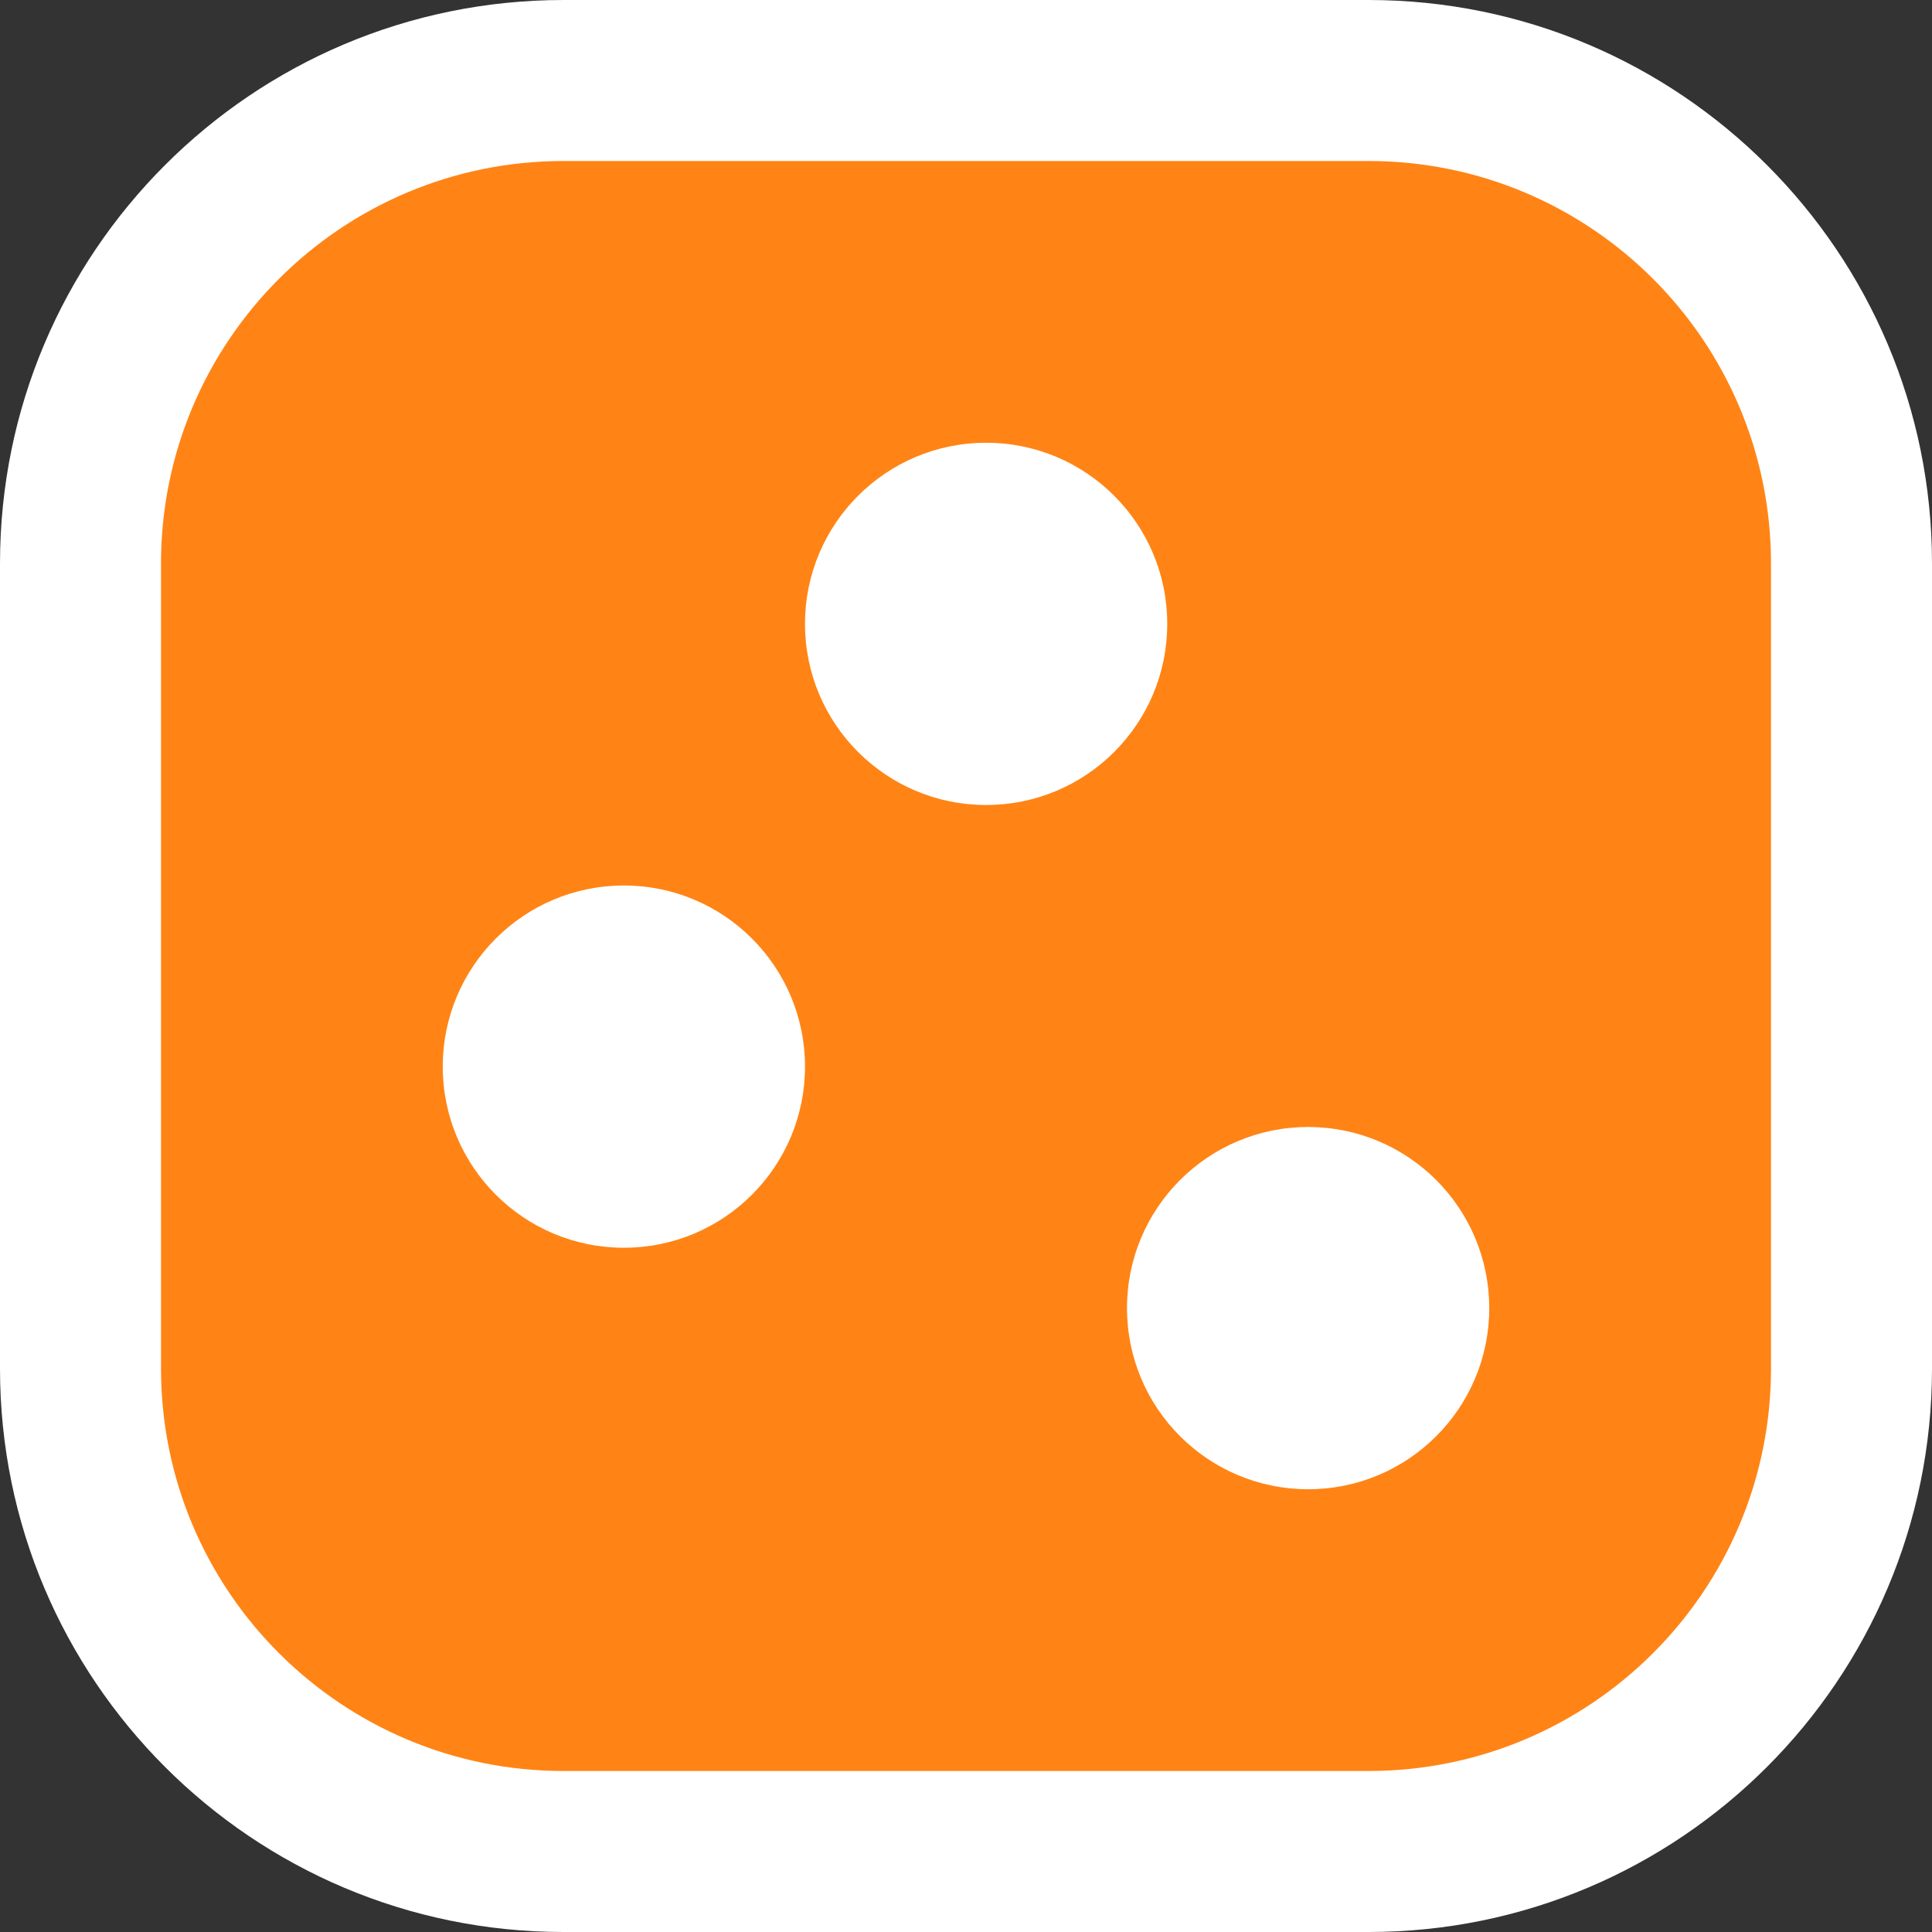 <svg xmlns="http://www.w3.org/2000/svg" width="24" height="24" viewBox="0 0 24 24">
    <rect x="0" y="0" width="24" height="24" fill="#333333" stroke="none"/>
    <g fill="none">
        <path fill="#FFF" d="M17 0H7C3.134 0 0 3.134 0 7v10c0 3.866 3.134 7 7 7h10c3.866 0 7-3.134 7-7V7c0-3.866-3.134-7-7-7z"/>
        <path fill="#FF8415" d="M17 2c2.761 0 5 2.239 5 5v10c0 2.761-2.239 5-5 5H7c-2.761 0-5-2.239-5-5V7c0-2.761 2.239-5 5-5h10z"/>
        <path fill="#FFF" d="M16.25 14c1.243 0 2.25 1.007 2.25 2.25s-1.007 2.25-2.25 2.25S14 17.493 14 16.25 15.007 14 16.25 14zm-8.5-3C8.993 11 10 12.007 10 13.25S8.993 15.5 7.75 15.5 5.5 14.493 5.5 13.25 6.507 11 7.75 11zm4.5-5.5c1.243 0 2.25 1.007 2.25 2.25S13.493 10 12.25 10 10 8.993 10 7.75s1.007-2.25 2.25-2.25z"/>
    </g>
</svg>
